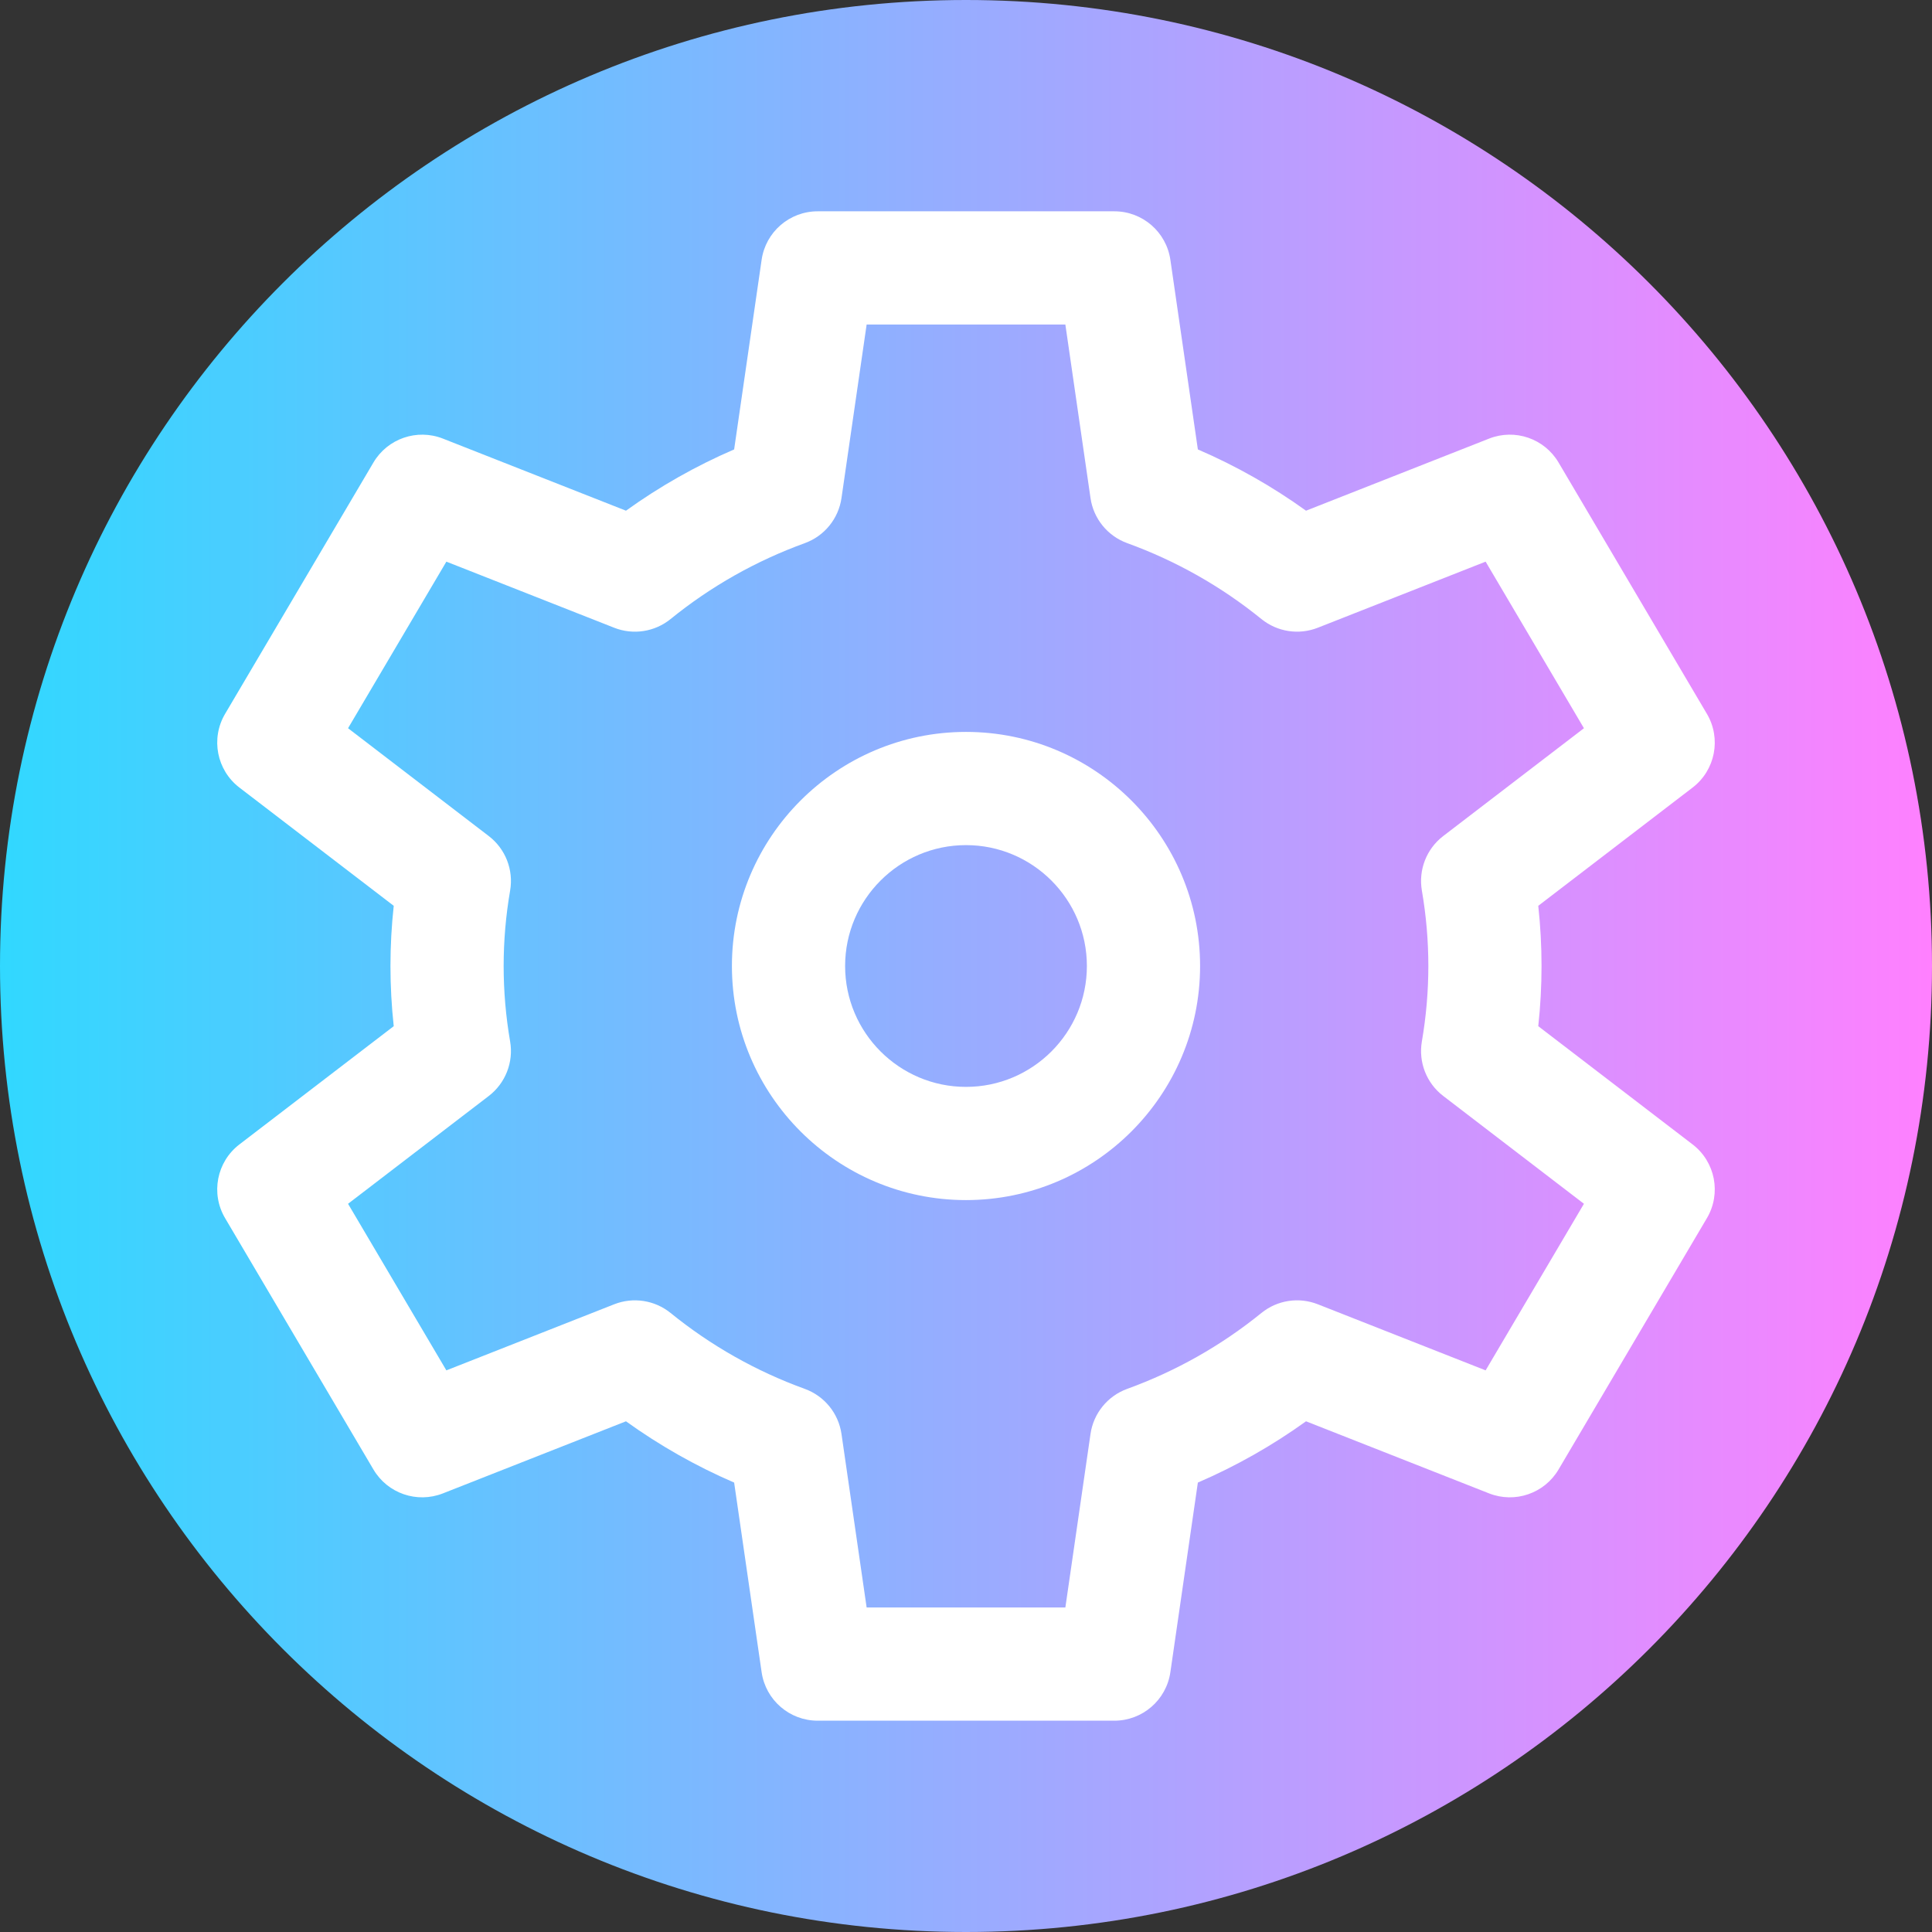 <svg viewBox="0 0 512 512" xmlns="http://www.w3.org/2000/svg" xmlns:xlink="http://www.w3.org/1999/xlink"><rect x="0" y="0" width="512" height="512" fill="#333333" stroke="none"/><linearGradient id="a" gradientTransform="matrix(1 0 0 -1 0 -7890)" gradientUnits="userSpaceOnUse" x1="0" x2="512" y1="-8146" y2="-8146"><stop offset="0" stop-color="#31d8ff"/><stop offset="1" stop-color="#ff80ff"/></linearGradient><path d="m512 256c0 141.387-114.613 256-256 256s-256-114.613-256-256 114.613-256 256-256 256 114.613 256 256zm0 0" fill="url(#a)"/><g fill="#fff"><path d="m256 318.035c-34.207 0-62.035-27.828-62.035-62.035s27.828-62.035 62.035-62.035 62.035 27.828 62.035 62.035-27.828 62.035-62.035 62.035zm0-94.07c-17.664 0-32.035 14.371-32.035 32.035s14.371 32.035 32.035 32.035 32.035-14.371 32.035-32.035-14.371-32.035-32.035-32.035zm0 0"/><path d="m295.312 456h-78.629c-7.453 0-13.773-5.473-14.844-12.848l-7.285-50.254c-10.129-4.371-19.723-9.805-28.664-16.238l-48.512 19.105c-6.859 2.699-14.668.016-18.414-6.336l-39.316-66.613c-3.855-6.531-2.227-14.918 3.797-19.531l40.898-31.336c-.578-5.305-.867-10.641-.867-15.949s.289-10.645.867-15.949l-40.898-31.336c-6.023-4.613-7.652-13-3.797-19.531l39.316-66.613c3.746-6.352 11.559-9.035 18.414-6.336l48.512 19.105c8.941-6.434 18.535-11.867 28.664-16.238l7.285-50.254c1.07-7.375 7.391-12.848 14.848-12.848h78.629c7.453 0 13.773 5.473 14.844 12.848l7.285 50.254c10.129 4.371 19.723 9.805 28.664 16.238l48.512-19.105c6.863-2.703 14.668-.016 18.414 6.336l39.316 66.613c3.855 6.531 2.227 14.918-3.797 19.531l-40.898 31.336c.578 5.305.867 10.641.867 15.949s-.289 10.645-.867 15.949l40.898 31.336c6.023 4.613 7.652 13 3.797 19.531l-39.316 66.613c-3.746 6.352-11.555 9.035-18.414 6.336l-48.512-19.105c-8.941 6.434-18.535 11.867-28.664 16.238l-7.285 50.254c-1.07 7.375-7.391 12.848-14.848 12.848zm-65.645-30h52.664l6.664-45.988c.793-5.469 4.531-10.062 9.727-11.949 12.938-4.695 24.902-11.461 35.562-20.109 4.199-3.41 9.914-4.293 14.949-2.309l44.473 17.516 26.055-44.145-37.289-28.574c-4.43-3.391-6.609-8.957-5.66-14.457 1.137-6.594 1.715-13.316 1.715-19.984s-.578-13.395-1.715-19.988c-.949-5.496 1.23-11.062 5.66-14.457l37.289-28.57-26.055-44.145-44.473 17.512c-5.035 1.984-10.746 1.102-14.949-2.305-10.66-8.648-22.625-15.418-35.562-20.113-5.195-1.887-8.934-6.477-9.727-11.949l-6.664-45.984h-52.664l-6.664 45.988c-.793 5.469-4.531 10.062-9.727 11.949-12.938 4.695-24.902 11.461-35.562 20.109-4.199 3.41-9.914 4.293-14.949 2.309l-44.473-17.516-26.055 44.145 37.289 28.574c4.43 3.391 6.609 8.957 5.66 14.457-1.137 6.594-1.715 13.316-1.715 19.984s.578 13.395 1.715 19.988c.949 5.496-1.23 11.062-5.66 14.457l-37.289 28.57 26.055 44.145 44.473-17.512c5.035-1.984 10.746-1.102 14.949 2.305 10.66 8.648 22.625 15.418 35.562 20.113 5.195 1.887 8.934 6.477 9.727 11.949zm0 0"/></g></svg>